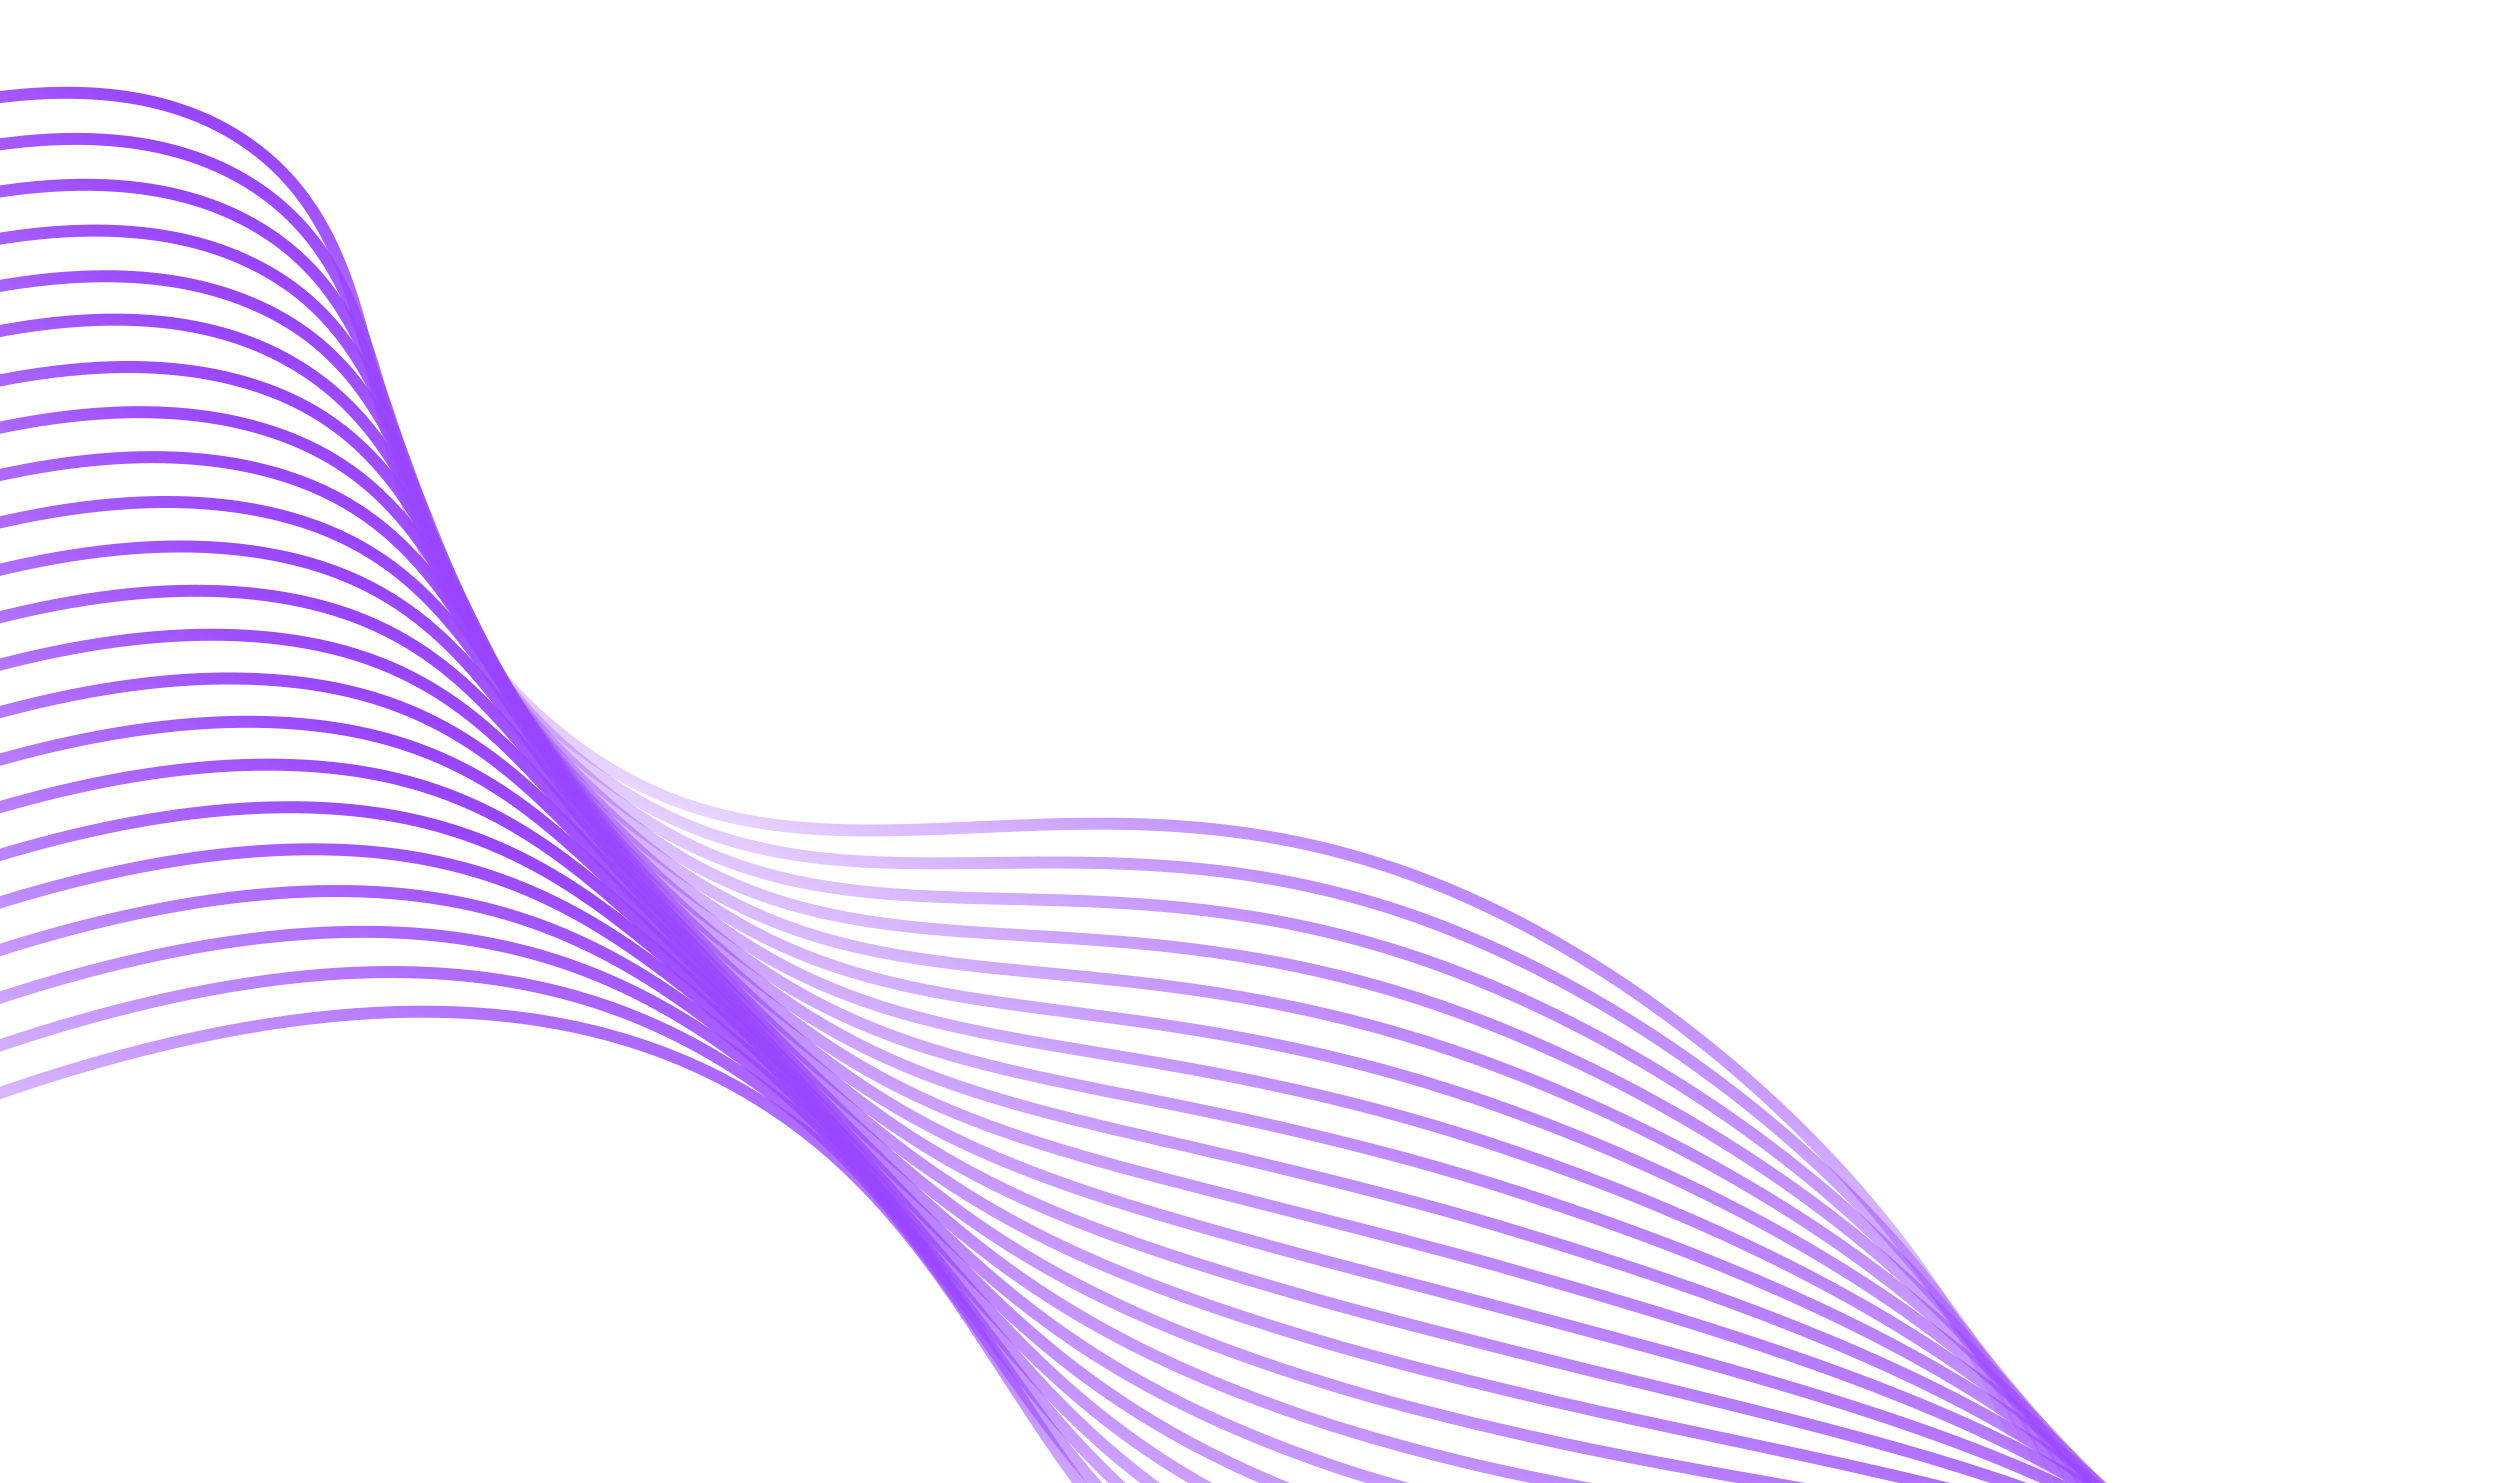 <svg width="1040" height="617" viewBox="0 0 1040 617" fill="none" xmlns="http://www.w3.org/2000/svg">
<g clip-path="url(#clip0_1138_2248)">
<path d="M848.839 726.299C886.917 589.132 740.644 427.951 603.224 370.172C444.854 303.605 336.495 390.455 231.509 304.069C135.686 225.274 177.003 112.62 104.1 60.343C37.1 12.302 -108.741 27.869 -444.433 272.823" stroke="url(#paint0_linear_1138_2248)" stroke-width="5" stroke-miterlimit="10"/>
<path d="M-441.577 291.385C-110.293 50.165 36.73 32.062 106.059 77.613C157.409 111.45 155.629 174.1 180.971 234.695C193.336 265.591 213.18 292.931 238.72 314.26C322.349 384.198 406.694 346.539 520.842 364.279C549.971 368.722 578.477 376.573 605.772 387.673C744.653 443.62 893.648 592.986 860.427 726.667" stroke="url(#paint1_linear_1138_2248)" stroke-width="5" stroke-miterlimit="10"/>
<path d="M-438.68 309.914C-111.813 72.449 36.315 51.803 107.807 94.82C160.357 126.445 160.954 187.105 187.307 245.62C200.527 275.97 220.502 302.899 245.709 324.354C327.751 394.16 409.377 362.693 523.339 381.837C552.324 386.647 580.732 394.446 608.11 405.109C748.288 459.657 900.179 596.754 871.815 726.949" stroke="url(#paint2_linear_1138_2248)" stroke-width="5" stroke-miterlimit="10"/>
<path d="M-435.786 328.387C-113.411 94.726 35.881 71.588 109.654 112.042C163.43 141.521 166.334 200.107 193.754 256.592C207.787 286.363 227.869 312.882 252.72 334.457C333.265 404.17 411.981 378.786 525.858 399.405C554.736 404.529 583.088 412.264 610.566 422.517C752.126 475.411 906.805 600.483 883.299 727.193" stroke="url(#paint3_linear_1138_2248)" stroke-width="5" stroke-miterlimit="10"/>
<path d="M-432.94 346.972C-114.953 117 35.393 91.376 111.514 129.296C166.438 156.622 171.761 213.183 200.256 267.562C215.114 296.771 235.344 322.916 259.887 344.628C338.934 414.247 414.798 394.997 528.644 417.089C557.335 422.565 585.561 430.242 613.072 440.052C756.037 491.302 913.495 604.372 894.867 727.606" stroke="url(#paint4_linear_1138_2248)" stroke-width="5" stroke-miterlimit="10"/>
<path d="M-430.164 365.474C-116.519 139.265 35.911 109.029 113.383 146.529C168.709 173.234 177.255 226.102 206.702 278.535C222.388 307.143 242.766 332.914 266.986 354.771C344.536 424.296 417.502 411.161 531.153 434.679C559.702 440.457 587.849 448.069 615.419 457.466C759.827 506.982 920.034 608.117 906.254 727.888" stroke="url(#paint5_linear_1138_2248)" stroke-width="5" stroke-miterlimit="10"/>
<path d="M-427.187 384.063C-118.071 161.561 34.348 131.109 115.279 163.64C172.316 186.897 182.736 239.175 213.163 289.539C229.653 317.529 250.178 342.934 274.077 364.936C350.13 434.366 420.275 427.353 533.752 452.308C562.15 458.416 590.215 465.977 617.837 474.963C763.649 522.835 926.674 611.878 917.722 728.23" stroke="url(#paint6_linear_1138_2248)" stroke-width="5" stroke-miterlimit="10"/>
<path d="M-424.322 402.603C-119.681 183.807 33.856 150.843 117.09 181.006C175.269 202.001 188.349 252.066 219.642 300.499C236.924 327.845 257.611 352.883 281.206 375.011C355.729 444.36 423.035 443.513 536.389 469.847C562.753 476.003 590.689 483.055 620.302 492.348C767.571 538.519 933.283 615.707 929.208 728.529" stroke="url(#paint7_linear_1138_2248)" stroke-width="5" stroke-miterlimit="10"/>
<path d="M-421.456 421.143C-121.188 206.122 33.259 170.821 118.957 198.183C178.214 217.127 193.976 264.989 226.176 311.456C244.256 338.149 265.108 362.855 288.384 385.16C361.41 454.415 425.859 459.648 539.065 487.482C565.424 493.954 593.274 501.022 622.829 509.839C771.343 554.243 939.904 619.512 940.695 728.826" stroke="url(#paint8_linear_1138_2248)" stroke-width="5" stroke-miterlimit="10"/>
<path d="M-418.559 439.671C-122.731 228.397 32.68 190.756 120.797 215.482C181.1 232.388 199.693 278.006 232.569 322.432C251.416 348.449 272.426 372.827 295.375 395.308C366.926 464.479 428.523 475.846 541.626 505.015C567.868 511.755 595.74 518.832 625.228 527.195C775.37 569.867 946.581 623.184 952.22 729.035" stroke="url(#paint9_linear_1138_2248)" stroke-width="5" stroke-miterlimit="10"/>
<path d="M-415.694 458.212C-124.296 250.662 32.082 210.736 122.6 232.686C183.938 247.575 205.294 290.865 238.985 333.418C258.61 358.723 279.8 382.775 302.431 405.432C372.462 474.499 431.216 491.978 544.141 522.714C570.359 529.815 598.174 536.841 627.562 544.762C779.176 585.634 953.086 627.073 963.626 729.458" stroke="url(#paint10_linear_1138_2248)" stroke-width="5" stroke-miterlimit="10"/>
<path d="M-412.829 476.752C-125.849 272.958 31.528 230.734 124.513 249.937C186.9 262.841 211.06 303.77 245.476 344.409C265.264 367.761 285.607 391.486 309.575 415.593C378.118 484.544 434.01 508.179 546.793 540.34C572.952 547.76 600.732 554.743 630.087 562.253C783.173 601.324 959.804 630.895 975.169 729.807" stroke="url(#paint11_linear_1138_2248)" stroke-width="5" stroke-miterlimit="10"/>
<path d="M-409.963 495.293C-127.43 295.322 30.8 250.71 126.351 267.182C189.797 278.079 216.847 316.631 251.947 355.392C272.658 378.269 293.222 401.666 316.676 425.736C383.693 494.66 436.748 524.33 549.403 557.947C575.493 565.708 603.26 572.66 632.48 579.686C787.036 616.903 966.39 634.659 986.602 730.108" stroke="url(#paint12_linear_1138_2248)" stroke-width="5" stroke-miterlimit="10"/>
<path d="M-407.143 513.814C-128.967 317.519 30.306 270.814 128.188 284.427C192.663 293.384 222.642 329.468 258.406 366.397C280.081 388.764 300.835 411.846 323.676 435.861C389.247 504.635 439.376 540.487 551.991 575.598C578.054 583.665 605.764 590.566 634.897 597.183C790.964 632.51 973.018 638.443 998.078 730.428" stroke="url(#paint13_linear_1138_2248)" stroke-width="5" stroke-miterlimit="10"/>
<path d="M-404.2 532.362C-130.509 339.794 29.638 290.896 130.058 301.66C195.594 308.664 228.489 342.25 264.864 377.348C287.512 399.184 308.482 422.014 330.876 446.021C394.905 514.681 442.236 556.664 554.61 593.182C581.822 601.715 609.453 608.849 637.395 614.556C794.88 648.086 979.696 642.301 1009.57 730.727" stroke="url(#paint14_linear_1138_2248)" stroke-width="5" stroke-miterlimit="10"/>
<path d="M-401.335 550.903C-132.062 362.091 29.177 310.988 131.838 318.853C198.425 323.927 234.278 354.979 271.355 388.34C294.987 409.622 316.128 432.182 337.976 456.163C400.53 524.739 444.985 572.847 557.173 610.77C584.216 619.63 611.801 626.741 639.758 632.056C798.854 663.527 986.258 646.055 1021.1 730.968" stroke="url(#paint15_linear_1138_2248)" stroke-width="5" stroke-miterlimit="10"/>
<path d="M-398.471 569.443C-133.627 384.355 28.647 331.236 133.774 336.114C201.349 339.283 240.221 367.722 277.812 399.29C302.437 419.996 323.719 442.352 345.053 466.296C406.088 534.768 447.723 588.997 559.826 628.395C586.71 637.554 614.263 644.619 642.239 649.528C802.737 679.115 992.877 649.861 1032.54 731.377" stroke="url(#paint16_linear_1138_2248)" stroke-width="5" stroke-miterlimit="10"/>
<path d="M-395.582 587.993C-135.218 406.741 27.969 351.339 135.612 353.359C204.305 354.627 246.117 380.391 284.26 410.263C309.987 430.386 331.344 452.51 352.154 476.438C411.71 544.772 450.451 605.17 562.425 646.024C589.155 655.466 616.679 662.487 644.666 667.002C806.661 694.613 999.507 653.644 1044.02 731.697" stroke="url(#paint17_linear_1138_2248)" stroke-width="5" stroke-miterlimit="10"/>
<path d="M-392.717 606.533C-136.833 428.877 27.405 371.545 137.442 370.68C207.19 370.073 251.961 393.117 290.671 421.379C317.315 440.92 338.944 462.843 359.196 486.714C417.235 554.999 453.143 621.486 564.994 663.72C591.568 673.445 619.068 680.422 647.064 684.543C810.563 710.157 1006.18 657.633 1055.45 732.107" stroke="url(#paint18_linear_1138_2248)" stroke-width="5" stroke-miterlimit="10"/>
<path d="M-389.852 625.075C-138.297 451.213 26.863 391.762 139.318 387.837C210.174 385.35 257.901 405.621 297.199 432.228C324.913 451.014 346.593 472.88 366.334 496.768C422.854 564.949 455.918 637.548 567.621 681.282C594.034 691.301 621.515 698.237 649.519 701.952C814.531 725.49 1012.75 661.235 1066.97 732.339" stroke="url(#paint19_linear_1138_2248)" stroke-width="5" stroke-miterlimit="10"/>
<path d="M-386.955 643.603C-139.84 473.488 26.272 412.09 141.098 405.03C213.021 400.7 263.702 418.143 303.557 443.163C332.332 461.216 354.128 483 373.352 506.796C428.387 574.914 458.598 653.648 570.16 698.805C596.425 709.098 623.896 715.995 651.908 719.331C818.398 740.567 1019.29 665.002 1078.41 732.618" stroke="url(#paint20_linear_1138_2248)" stroke-width="5" stroke-miterlimit="10"/>
<path d="M-384.113 662.133C9.745 392.093 204.755 392.994 310.115 454.183C425.132 520.976 422.471 653.539 572.847 716.472C749.26 790.274 1015.16 657.956 1089.93 732.957" stroke="url(#paint21_linear_1138_2248)" stroke-width="5" stroke-miterlimit="10"/>
</g>
<defs>
<linearGradient id="paint0_linear_1138_2248" x1="348.158" y1="163.871" x2="182.336" y2="545.303" gradientUnits="userSpaceOnUse">
<stop stop-color="#9945FF"/>
<stop offset="0.573" stop-color="#9945FF" stop-opacity="0"/>
</linearGradient>
<linearGradient id="paint1_linear_1138_2248" x1="351.384" y1="182.528" x2="185.537" y2="564.015" gradientUnits="userSpaceOnUse">
<stop stop-color="#9945FF"/>
<stop offset="0.573" stop-color="#9945FF" stop-opacity="0"/>
</linearGradient>
<linearGradient id="paint2_linear_1138_2248" x1="354.568" y1="201.036" x2="188.668" y2="582.645" gradientUnits="userSpaceOnUse">
<stop stop-color="#9945FF"/>
<stop offset="0.573" stop-color="#9945FF" stop-opacity="0"/>
</linearGradient>
<linearGradient id="paint3_linear_1138_2248" x1="357.839" y1="219.406" x2="191.842" y2="601.24" gradientUnits="userSpaceOnUse">
<stop stop-color="#9945FF"/>
<stop offset="0.573" stop-color="#9945FF" stop-opacity="0"/>
</linearGradient>
<linearGradient id="paint4_linear_1138_2248" x1="361.232" y1="237.678" x2="195.033" y2="619.975" gradientUnits="userSpaceOnUse">
<stop stop-color="#9945FF"/>
<stop offset="0.573" stop-color="#9945FF" stop-opacity="0"/>
</linearGradient>
<linearGradient id="paint5_linear_1138_2248" x1="364.591" y1="255.631" x2="198.098" y2="638.603" gradientUnits="userSpaceOnUse">
<stop stop-color="#9945FF"/>
<stop offset="0.573" stop-color="#9945FF" stop-opacity="0"/>
</linearGradient>
<linearGradient id="paint6_linear_1138_2248" x1="368.145" y1="273.534" x2="201.31" y2="657.294" gradientUnits="userSpaceOnUse">
<stop stop-color="#9945FF"/>
<stop offset="0.573" stop-color="#9945FF" stop-opacity="0"/>
</linearGradient>
<linearGradient id="paint7_linear_1138_2248" x1="371.654" y1="291.385" x2="204.465" y2="675.961" gradientUnits="userSpaceOnUse">
<stop stop-color="#9945FF"/>
<stop offset="0.573" stop-color="#9945FF" stop-opacity="0"/>
</linearGradient>
<linearGradient id="paint8_linear_1138_2248" x1="375.318" y1="308.882" x2="207.621" y2="694.627" gradientUnits="userSpaceOnUse">
<stop stop-color="#9945FF"/>
<stop offset="0.573" stop-color="#9945FF" stop-opacity="0"/>
</linearGradient>
<linearGradient id="paint9_linear_1138_2248" x1="379.03" y1="326.3" x2="210.797" y2="713.276" gradientUnits="userSpaceOnUse">
<stop stop-color="#9945FF"/>
<stop offset="0.573" stop-color="#9945FF" stop-opacity="0"/>
</linearGradient>
<linearGradient id="paint10_linear_1138_2248" x1="382.842" y1="343.426" x2="213.941" y2="731.938" gradientUnits="userSpaceOnUse">
<stop stop-color="#9945FF"/>
<stop offset="0.573" stop-color="#9945FF" stop-opacity="0"/>
</linearGradient>
<linearGradient id="paint11_linear_1138_2248" x1="386.8" y1="360.335" x2="217.129" y2="750.619" gradientUnits="userSpaceOnUse">
<stop stop-color="#9945FF"/>
<stop offset="0.573" stop-color="#9945FF" stop-opacity="0"/>
</linearGradient>
<linearGradient id="paint12_linear_1138_2248" x1="390.819" y1="376.958" x2="220.263" y2="769.276" gradientUnits="userSpaceOnUse">
<stop stop-color="#9945FF"/>
<stop offset="0.573" stop-color="#9945FF" stop-opacity="0"/>
</linearGradient>
<linearGradient id="paint13_linear_1138_2248" x1="394.958" y1="393.298" x2="223.395" y2="787.933" gradientUnits="userSpaceOnUse">
<stop stop-color="#9945FF"/>
<stop offset="0.573" stop-color="#9945FF" stop-opacity="0"/>
</linearGradient>
<linearGradient id="paint14_linear_1138_2248" x1="399.323" y1="409.276" x2="226.595" y2="806.592" gradientUnits="userSpaceOnUse">
<stop stop-color="#9945FF"/>
<stop offset="0.573" stop-color="#9945FF" stop-opacity="0"/>
</linearGradient>
<linearGradient id="paint15_linear_1138_2248" x1="403.834" y1="424.854" x2="229.761" y2="825.264" gradientUnits="userSpaceOnUse">
<stop stop-color="#9945FF"/>
<stop offset="0.573" stop-color="#9945FF" stop-opacity="0"/>
</linearGradient>
<linearGradient id="paint16_linear_1138_2248" x1="408.527" y1="439.982" x2="232.916" y2="843.93" gradientUnits="userSpaceOnUse">
<stop stop-color="#9945FF"/>
<stop offset="0.573" stop-color="#9945FF" stop-opacity="0"/>
</linearGradient>
<linearGradient id="paint17_linear_1138_2248" x1="418.009" y1="444.129" x2="236.083" y2="862.601" gradientUnits="userSpaceOnUse">
<stop stop-color="#9945FF"/>
<stop offset="0.573" stop-color="#9945FF" stop-opacity="0"/>
</linearGradient>
<linearGradient id="paint18_linear_1138_2248" x1="427.901" y1="447.3" x2="239.239" y2="881.268" gradientUnits="userSpaceOnUse">
<stop stop-color="#9945FF"/>
<stop offset="0.573" stop-color="#9945FF" stop-opacity="0"/>
</linearGradient>
<linearGradient id="paint19_linear_1138_2248" x1="438.095" y1="449.777" x2="242.395" y2="899.936" gradientUnits="userSpaceOnUse">
<stop stop-color="#9945FF"/>
<stop offset="0.573" stop-color="#9945FF" stop-opacity="0"/>
</linearGradient>
<linearGradient id="paint20_linear_1138_2248" x1="448.422" y1="451.919" x2="245.549" y2="918.576" gradientUnits="userSpaceOnUse">
<stop stop-color="#9945FF"/>
<stop offset="0.573" stop-color="#9945FF" stop-opacity="0"/>
</linearGradient>
<linearGradient id="paint21_linear_1138_2248" x1="458.916" y1="453.734" x2="248.715" y2="937.247" gradientUnits="userSpaceOnUse">
<stop stop-color="#9945FF"/>
<stop offset="0.573" stop-color="#9945FF" stop-opacity="0"/>
</linearGradient>
<clipPath id="clip0_1138_2248">
<rect width="1476" height="617" fill="white" transform="translate(-436)"/>
</clipPath>
</defs>
</svg>
